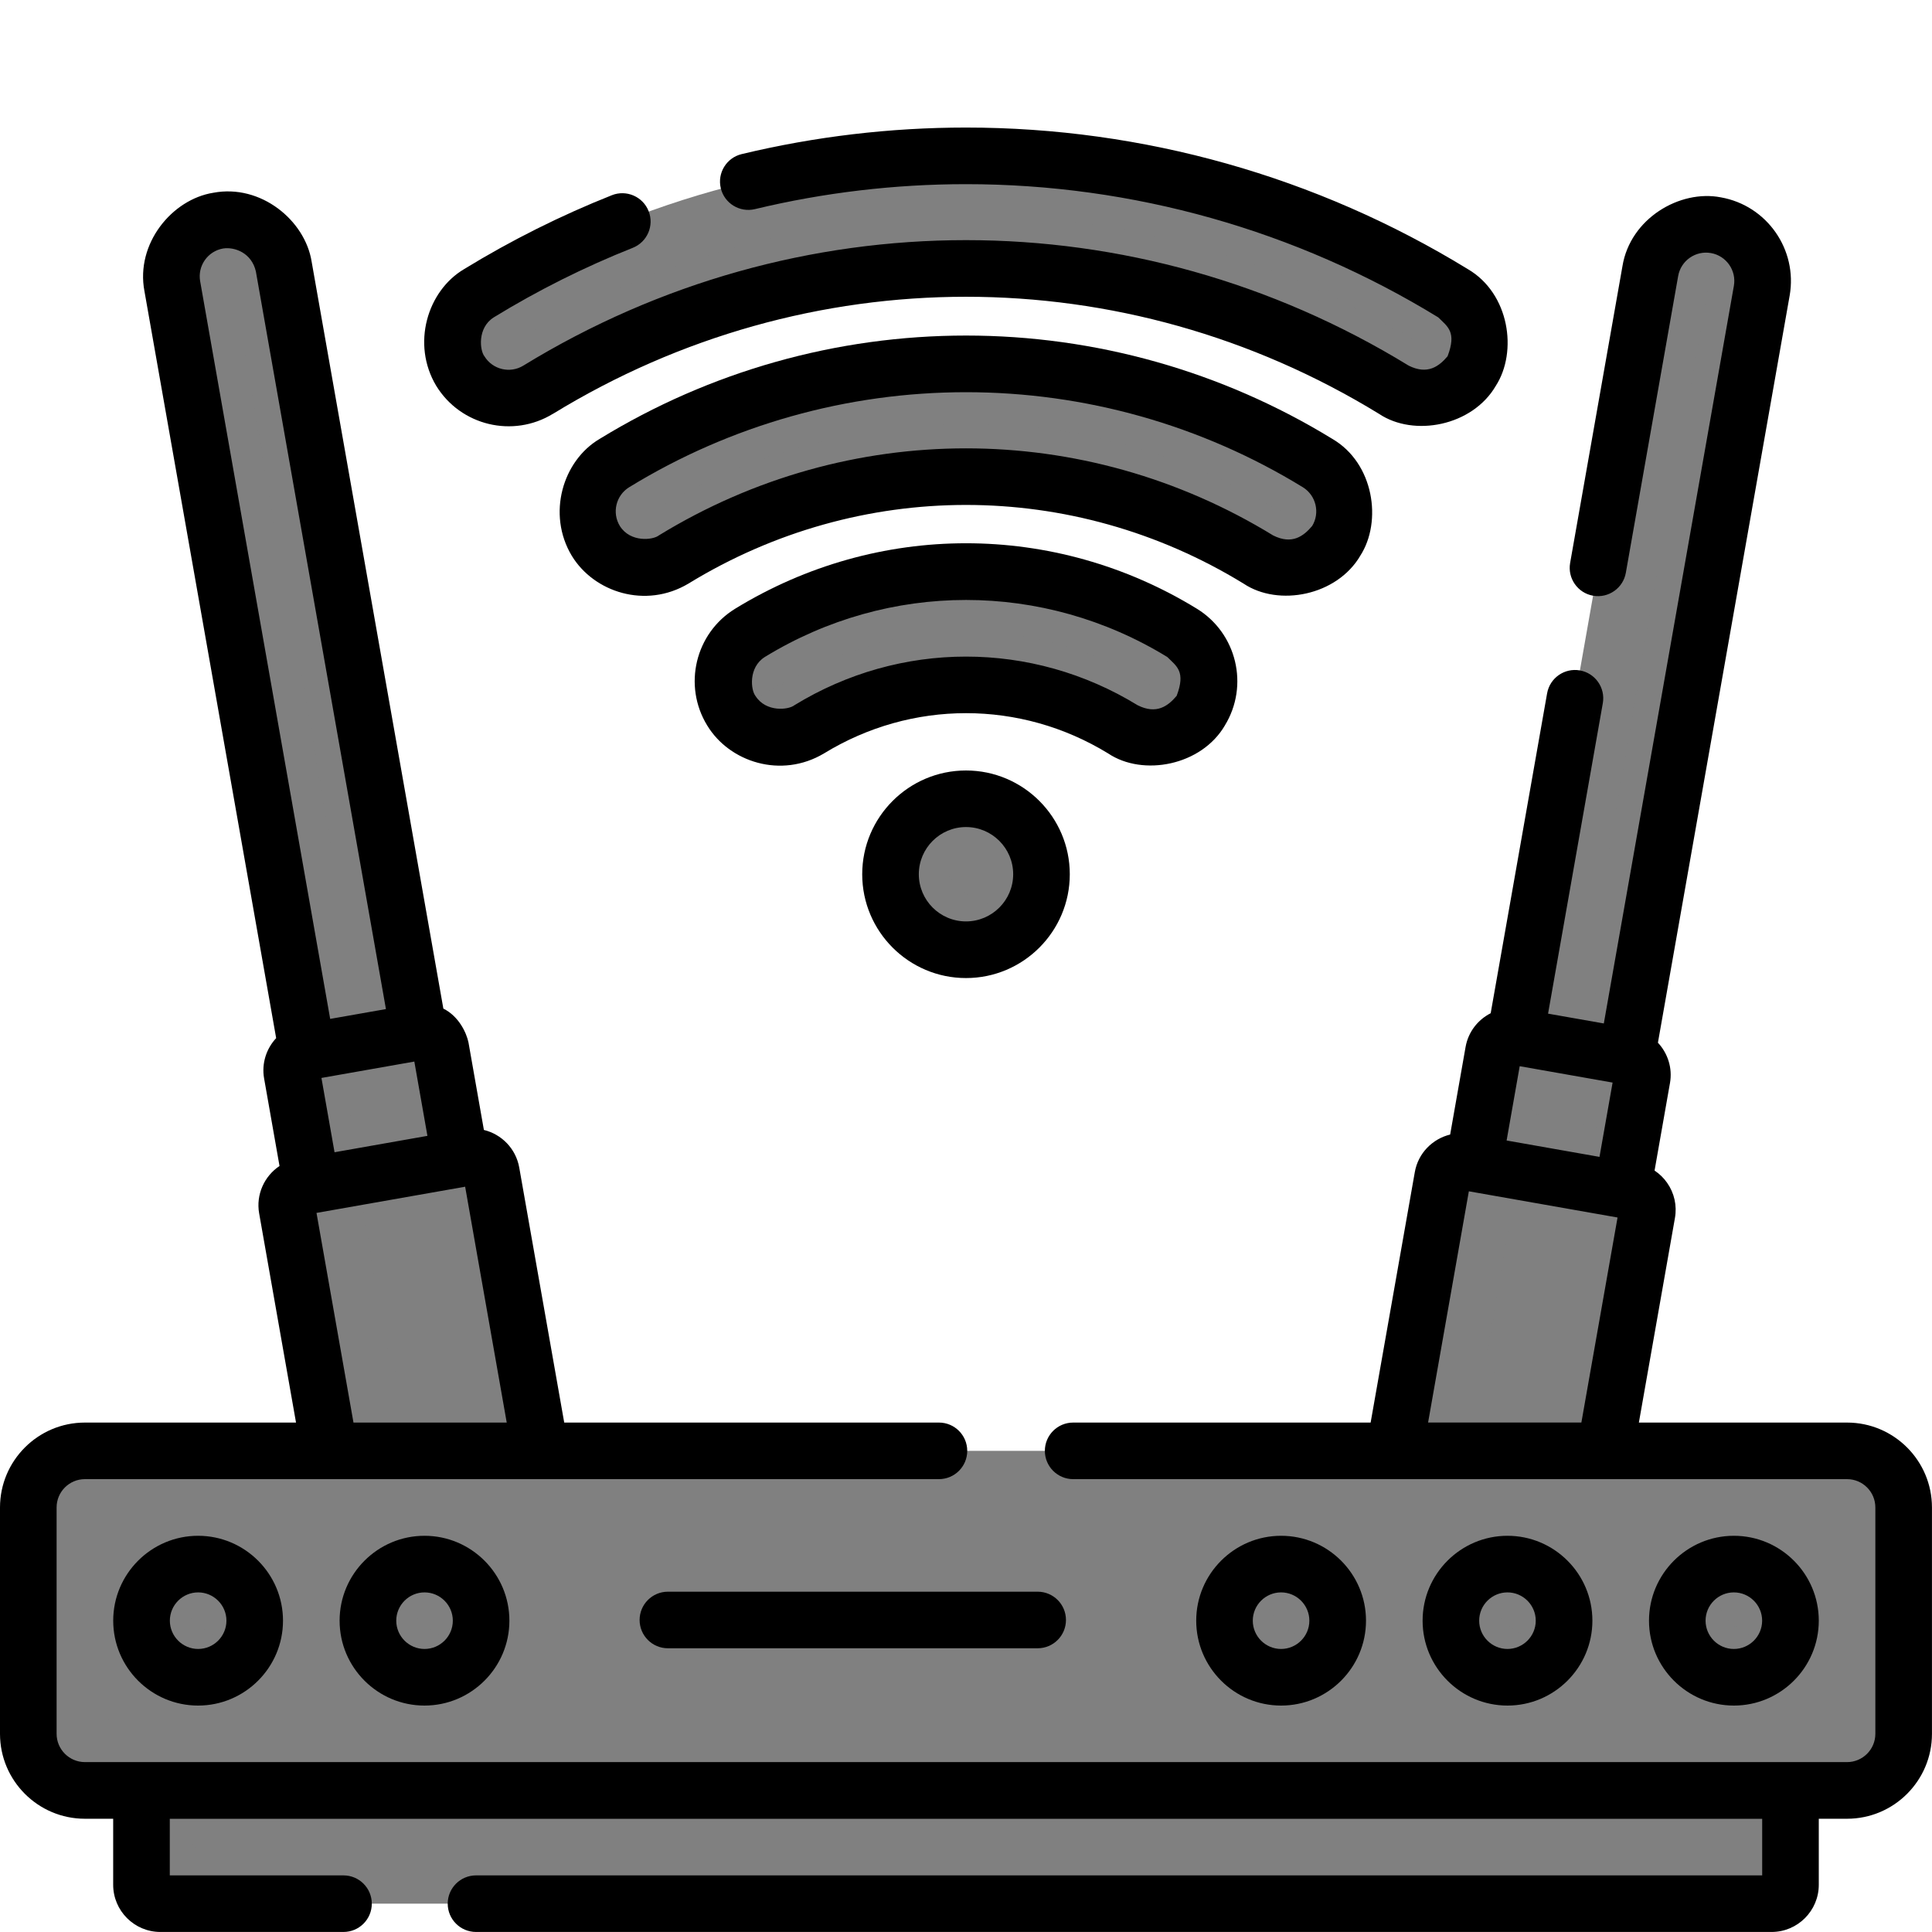 <?xml version="1.0" encoding="UTF-8"?>
<svg id="Capa_1" data-name="Capa 1" xmlns="http://www.w3.org/2000/svg" viewBox="0 0 500 500">
  <defs>
    <style>
      .cls-1 {
        fill: #808080;
      }

      .cls-1, .cls-2, .cls-3, .cls-4, .cls-5, .cls-6, .cls-7, .cls-8, .cls-9 {
        stroke-width: 0px;
      }

      .cls-3 {
        fill: #808080;
      }

      .cls-4 {
        fill: #808080;
      }

      .cls-5 {
        fill: #808080;
      }

      .cls-6 {
        fill: #808080;
      }

      .cls-7 {
        fill: #808080;
      }

      .cls-8 {
        fill: #808080;
      }

      .cls-9 {
        fill: #808080;
      }
    </style>
  </defs>
  <g>
    <path class="cls-1" d="m444.07,58.29c-7.97-1.41-12.33,6.87-13.74,14.84l-35.33,198.3,19.05-1.83,9.52-10.65,32.39-183.69c1.4-7.97-3.92-15.56-11.88-16.97h0Z"/>
    <path class="cls-3" d="m445.22,58.54c-.38-.1-.76-.19-1.15-.25-7.97-1.41-15.57,3.92-16.97,11.88l-32.39,183.69h0l-2.54,14.42,11.07,12.29,17.78-7.2,2.55-14.42-9.86-1.74c-2.12-.38-3.54-2.4-3.17-4.53l33.64-190.73c.21-1.2.57-2.35,1.04-3.42h0Z"/>
    <path class="cls-6" d="m421.02,273.38l-21.39-3.77-4.63,1.83c-2.66-.47-5.19,1.3-5.66,3.96l-7.92,25.71,31.53,6.78,9.48-14.42,2.54-14.43c.47-2.66-1.31-5.19-3.96-5.66h0Z"/>
    <path class="cls-8" d="m400.14,289.53c-2.66-.47-4.43-3-3.96-5.66l2.05-11.62c.19-1.04.69-1.95,1.4-2.65l-7.45-1.32c-2.66-.47-5.19,1.3-5.66,3.96l-5.09,28.85,18.65,12.39,19.81-5.6,2.54-14.42-22.29-3.93Z"/>
    <path class="cls-1" d="m56.47,57.09c-7.97,1.41-10.52,11.06-9.11,19.03l39.16,194.83,21.86-3.86-34.93-198.12c-1.4-7.97-9-13.29-16.97-11.88Z"/>
    <path class="cls-3" d="m95.98,254.4c-2.13.38-4.15-1.04-4.53-3.17L57.2,56.99c-.24.03-.49.06-.73.11-7.97,1.41-13.28,9-11.88,16.96l32.4,183.69h0l2.55,14.43,14.04,6.73,14.81-11.82-2.55-14.43-9.84,1.74Z"/>
    <path class="cls-6" d="m108.37,267.09l-21.86,3.85-2.62,5.14c-2.66.47-4.43,3-3.96,5.66l.71,24.94,32.7-6.78,3.22-14.43-2.54-14.42c-.47-2.66-3-4.43-5.66-3.96Z"/>
    <path class="cls-8" d="m119.11,299.91l-2.55-14.43-22.92,4.04c-2.13.38-4.15-1.04-4.53-3.17l-2.54-14.4c-.06-.34-.08-.67-.07-1l-6.99,1.23c-2.66.46-4.43,3-3.96,5.65l2.54,14.42h0s2.55,14.42,2.55,14.42l23.47,9,14.99-15.78Z"/>
    <path class="cls-6" d="m422.3,308.31l-28.91-5.1-10.95,8.65c-2.66-.47-5.19,1.3-5.66,3.96l-16.14,60.95,38.24,6.74,19.97-27.56,7.4-41.99c.47-2.66-1.3-5.19-3.96-5.66h0Z"/>
    <path class="cls-6" d="m121.52,299.48l-29.12,5.14-6.5,8.24c-2.66.47-4.43,3-3.96,5.66l5.07,66.38,47.79-3.92,1.65-25.02-9.26-52.51c-.47-2.66-3-4.43-5.66-3.96h0Z"/>
    <g>
      <path class="cls-8" d="m136.44,355.95h-30.91c-2.37,0-4.4-1.7-4.81-4.04l-8.33-47.3-14.15,2.5c-2.66.47-4.43,3-3.96,5.65l12.71,72.13,18.95-3.34,33.96-5.99-3.46-19.62Z"/>
      <path class="cls-8" d="m389.66,355.95c-3.04,0-5.34-2.74-4.81-5.73l8.04-45.59c.09-.52.25-1,.5-1.43l-14.37-2.53c-2.66-.47-5.2,1.3-5.66,3.96l-12.71,72.13,52.9,9.33,5.31-30.14h-29.19Z"/>
    </g>
    <path class="cls-6" d="m453.74,488.69l-406.94-1.1c-2.7,0-4.88-2.19-4.88-4.88l-5.29-19.32,204.38-9.1,222.38,9.1v16.6l-4.76,3.83c0,2.7-2.19,4.88-4.88,4.88h0Z"/>
    <path class="cls-8" d="m463.38,479.98v7.81c0,2.71-2.19,4.88-4.88,4.88H41.5c-2.7,0-4.88-2.18-4.88-4.88v-24.41l6.95-9.09,5.74,9.09v11.72c0,2.71,2.19,4.88,4.88,4.88h409.18Z"/>
    <path class="cls-6" d="m463.38,460.26l-430.82-2.99c-8.09,0-14.65-6.56-14.65-14.65l-3.8-46.19c0-8.09-.23-20.95,7.86-20.95h456.05c8.09,0,14.65,6.56,14.65,14.65v58.59c0,8.09-21.21,11.54-29.3,11.54Z"/>
    <path class="cls-8" d="m492.68,445.8v2.93c0,8.09-6.56,14.65-14.65,14.65H21.97c-8.09,0-14.65-6.56-14.65-14.65v-58.59c0-8.09,6.56-14.65,14.65-14.65h2.93v63.48c0,3.78,3.06,6.84,6.84,6.84h460.94Z"/>
    <path class="cls-4" d="m65.92,419.43c0-8.09-6.56-14.65-14.65-14.65-1.48,0-2.9.22-4.25.63-6.02,1.82-2.33,7.72-2.33,14.33,0,8.09-1.83,11.43,6.26,11.43,6.61,0,12.51-1.47,14.34-7.49.41-1.35.63-2.78.63-4.26Z"/>
    <path class="cls-9" d="m65.28,423.69c-1.82,6.02-7.41,10.39-14.01,10.39-8.09,0-14.65-6.56-14.65-14.65,0-6.61,4.38-12.2,10.4-14.02-.41,1.35-.63,2.77-.63,4.26,0,8.09,6.56,14.65,14.65,14.65,1.47,0,2.9-.21,4.25-.63Z"/>
    <path class="cls-7" d="m124.51,419.43c0-8.09-6.56-14.65-14.65-14.65-1.48,0-2.9.22-4.25.63-6.02,1.82-2.33,7.72-2.33,14.33,0,8.09-1.83,11.43,6.26,11.43,6.61,0,12.51-1.47,14.34-7.49.41-1.35.63-2.78.63-4.26Z"/>
    <path class="cls-5" d="m123.88,423.69c-1.82,6.02-7.41,10.39-14.01,10.39-8.09,0-14.65-6.56-14.65-14.65,0-6.61,4.38-12.2,10.4-14.02-.41,1.35-.63,2.77-.63,4.26,0,8.09,6.56,14.65,14.65,14.65,1.47,0,2.9-.21,4.25-.63Z"/>
    <path class="cls-7" d="m346.19,419.43c0-8.09-6.56-14.65-14.65-14.65-1.48,0-2.9.22-4.25.63-6.02,1.82-2.33,7.72-2.33,14.33,0,8.09-1.83,11.43,6.26,11.43,6.61,0,12.51-1.47,14.34-7.49.41-1.35.63-2.78.63-4.26Z"/>
    <path class="cls-5" d="m345.56,423.69c-1.82,6.02-7.41,10.39-14.01,10.39-8.09,0-14.65-6.56-14.65-14.65,0-6.61,4.38-12.2,10.4-14.02-.41,1.35-.63,2.77-.63,4.26,0,8.09,6.56,14.65,14.65,14.65,1.47,0,2.9-.21,4.25-.63Z"/>
    <path class="cls-7" d="m404.79,419.43c0-8.09-6.56-14.65-14.65-14.65-1.48,0-2.9.22-4.25.63-6.02,1.82-2.33,7.72-2.33,14.33,0,8.09-1.83,11.43,6.26,11.43,6.61,0,12.51-1.47,14.34-7.49.41-1.35.63-2.78.63-4.26Z"/>
    <path class="cls-5" d="m404.15,423.69c-1.82,6.02-7.41,10.39-14.01,10.39-8.09,0-14.65-6.56-14.65-14.65,0-6.61,4.38-12.2,10.4-14.02-.41,1.35-.63,2.77-.63,4.26,0,8.09,6.56,14.65,14.65,14.65,1.47,0,2.9-.21,4.25-.63Z"/>
    <path class="cls-7" d="m463.38,419.43c0-8.09-6.56-14.65-14.65-14.65-1.48,0-2.9.22-4.25.63-6.02,1.82-2.33,7.72-2.33,14.33,0,8.09-1.83,11.43,6.26,11.43,6.61,0,12.51-1.47,14.34-7.49.41-1.35.63-2.78.63-4.26Z"/>
    <path class="cls-5" d="m462.74,423.69c-1.82,6.02-7.41,10.39-14.01,10.39-8.09,0-14.65-6.56-14.65-14.65,0-6.61,4.38-12.2,10.4-14.02-.41,1.35-.63,2.77-.63,4.26,0,8.09,6.56,14.65,14.65,14.65,1.47,0,2.9-.21,4.25-.63Z"/>
    <path class="cls-7" d="m269.53,226.26c0-10.79-8.74-19.53-19.53-19.53-2.63,0-5.14.52-7.43,1.46-7.1,2.92-8.88,9.71-8.88,17.86,0,10.79,5.52,16.46,16.31,16.46,8.02,0,14.91-1.56,17.92-8.47,1.04-2.38,1.61-5.02,1.61-7.78Z"/>
    <path class="cls-5" d="m267.92,234.04c-3.01,6.91-9.9,11.75-17.92,11.75-10.79,0-19.53-8.74-19.53-19.53,0-8.61,5.58-15.93,13.33-18.53-1.04,2.38-1.61,5.02-1.61,7.78,0,10.79,8.74,19.53,19.53,19.53,2.17,0,4.26-.35,6.2-1.01Z"/>
    <path class="cls-7" d="m298.07,187.22c-2.61,0-5.25-.7-7.64-2.16-25.04-15.35-54.43-16.09-79.48-.75-6.69,4.1-16.93,6.64-21.3.23-.14-.2-.27-.41-.4-.62-4.23-6.9-2.06-15.92,4.84-20.14,34.49-21.13,77.33-21.13,111.81,0,6.9,4.23,9.06,13.25,4.84,20.14-.05.08-.09.15-.14.23-2.78,4.37-7.68,3.07-12.53,3.07h0Z"/>
    <path class="cls-5" d="m310.6,184.15c-2.77,4.37-7.51,6.78-12.35,6.78-2.62,0-5.25-.7-7.65-2.17-25.04-15.34-56.15-15.34-81.19,0-6.7,4.1-15.37,2.2-19.75-4.22,6.13-3.7,12.05-7.29,12.1-7.29.18,0,.33-.05.5-.15,14.44-8.85,30.95-13.53,47.74-13.53s33.3,4.68,47.74,13.53c.17.1.31.15.5.15.06,0,5.37,2.99,12.35,6.89h0Z"/>
    <path class="cls-7" d="m331.17,140.04c-2.61,0-5.25-.7-7.64-2.16-46.67-28.6-97.69-29.35-144.37-.75-6.32,3.88-19.27,10.07-23.83,4.47-.41-.51-.8-1.05-1.15-1.62-4.23-6.9-2.06-15.92,4.84-20.14,27.39-16.78,58.85-25.66,90.97-25.66s63.58,8.87,90.97,25.66c6.9,4.23,9.06,13.25,4.84,20.14-2.76,4.51-9.71.05-14.64.05h0Z"/>
    <path class="cls-5" d="m345.74,140.08c-2.76,4.45-7.55,6.9-12.43,6.9-2.62,0-5.25-.7-7.65-2.17-46.67-28.59-104.66-28.59-151.33,0-6.32,3.88-14.43,2.38-18.99-3.21,2.73-1.98,6.45-4.7,11.35-8.29.19,0,.34-.05.5-.15,25.06-15.35,53.69-23.47,82.81-23.47s57.75,8.12,82.81,23.47c.17.1.31.15.49.15.06,0,5.46,2.95,12.44,6.77h0Z"/>
    <path class="cls-7" d="m365.92,95.26c-2.61,0-5.25-.7-7.64-2.16-68.3-41.85-145.72-44.87-214.02-3.01-6.9,4.23-20.91,12.85-25.14,5.95s-2.06-15.92,4.84-20.14c37.95-23.25,81.53-35.55,126.04-35.55s88.09,12.29,126.04,35.55c6.9,4.23,9.06,13.25,4.84,20.14-.12.19-.24.38-.36.56-2.81,4.15-9.88-1.34-14.6-1.33h0Z"/>
    <path class="cls-5" d="m380.51,96.59c-2.79,4.16-7.41,6.45-12.14,6.45-2.61,0-5.24-.7-7.64-2.17-68.3-41.85-153.16-41.85-221.46,0-6.56,4.02-15.04,2.27-19.49-3.86,5.1-3.27,11.79-7.65,11.86-7.65.18,0,.33-.05.49-.15,35.66-21.86,76.43-33.41,117.88-33.41s82.22,11.55,117.88,33.41c.16.1.31.15.49.15.06,0,6.47,3.86,12.14,7.23Z"/>
  </g>
  <g>
    <path class="cls-2" d="m478.03,368.16h-53.89l9.33-52.93c.57-3.21-.15-6.45-2.02-9.12-.89-1.27-1.99-2.33-3.25-3.17l3.99-22.65c.69-3.92-.59-7.73-3.12-10.44l34.09-193.33c2.1-11.93-5.89-23.35-17.82-25.45-10.61-2.06-23.44,5.47-25.45,17.82l-13.54,76.8c-.7,3.98,1.96,7.78,5.94,8.48,3.98.7,7.78-1.96,8.48-5.94l13.54-76.8c.7-3.98,4.51-6.64,8.48-5.94,3.98.7,6.64,4.51,5.94,8.48l-33.66,190.9-14.43-2.54,14.17-80.35c.7-3.98-1.96-7.78-5.94-8.48-3.98-.7-7.78,1.96-8.48,5.94l-14.6,82.78c-3.3,1.68-5.81,4.82-6.5,8.75l-3.99,22.65c-4.57,1.11-8.29,4.82-9.15,9.74l-11.43,64.8h-76.99c-4.04,0-7.32,3.28-7.32,7.32s3.28,7.32,7.32,7.32h200.29c4.04,0,7.32,3.29,7.32,7.32v58.59c0,4.04-3.29,7.32-7.32,7.32H21.97c-4.04,0-7.32-3.29-7.32-7.32v-58.59c0-4.04,3.29-7.32,7.32-7.32h221.03c4.04,0,7.32-3.28,7.32-7.32s-3.28-7.32-7.32-7.32h-96.98l-11.64-65.99c-.87-4.92-4.58-8.63-9.15-9.74l-3.99-22.65c-.51-2.48-2.51-6.79-6.5-8.75l-34.09-193.32c-1.69-10.67-13.16-20.15-25.45-17.82-10.67,1.69-20.15,13.16-17.82,25.45l34.09,193.33c-2.53,2.71-3.81,6.52-3.12,10.44l3.99,22.65c-3.91,2.61-6.14,7.36-5.27,12.28l9.54,54.12H21.97c-12.12,0-21.97,9.86-21.97,21.97v58.59c0,12.12,9.86,21.97,21.97,21.97h7.32v17.09c0,6.73,5.48,12.21,12.21,12.21h47.4c4.04,0,7.32-3.28,7.32-7.32s-3.28-7.32-7.32-7.32h-44.96v-14.65h412.11v14.65H123.19c-4.04,0-7.32,3.28-7.32,7.32s3.28,7.32,7.32,7.32h335.3c6.73,0,12.21-5.48,12.21-12.21v-17.09h7.32c12.12,0,21.97-9.86,21.97-21.97v-58.59c0-12.12-9.86-21.97-21.97-21.97h0Zm-88.12-73l3.39-19.23,24.04,4.24-3.39,19.23-24.04-4.24Zm-9.76,13.15l38.47,6.78-9.36,53.06h-39.67l10.55-59.85Zm-293.57-10.11l-3.39-19.23,24.04-4.24,3.39,19.23-24.04,4.24ZM53.01,67.32c1.12-1.6,2.8-2.67,4.73-3.01,2.98-.46,7.37,1.11,8.48,5.94l33.66,190.9-14.43,2.54L51.8,72.79c-.34-1.93.09-3.87,1.21-5.47h0Zm28.9,246.58l38.47-6.78,10.76,61.04h-39.66l-9.57-54.26Z"/>
    <path class="cls-2" d="m470.7,419.43c0-12.12-9.86-21.97-21.97-21.97s-21.97,9.86-21.97,21.97,9.86,21.97,21.97,21.97,21.97-9.86,21.97-21.97Zm-29.3,0c0-4.04,3.29-7.32,7.32-7.32s7.32,3.29,7.32,7.32-3.29,7.32-7.32,7.32-7.32-3.29-7.32-7.32Z"/>
    <path class="cls-2" d="m412.11,419.43c0-12.12-9.86-21.97-21.97-21.97s-21.97,9.86-21.97,21.97,9.86,21.97,21.97,21.97,21.97-9.86,21.97-21.97Zm-29.3,0c0-4.04,3.29-7.32,7.32-7.32s7.32,3.29,7.32,7.32-3.29,7.32-7.32,7.32-7.32-3.29-7.32-7.32Z"/>
    <path class="cls-2" d="m353.52,419.43c0-12.12-9.86-21.97-21.97-21.97s-21.97,9.86-21.97,21.97,9.86,21.97,21.97,21.97,21.97-9.86,21.97-21.97Zm-29.3,0c0-4.04,3.29-7.32,7.32-7.32s7.32,3.29,7.32,7.32-3.29,7.32-7.32,7.32-7.32-3.29-7.32-7.32Z"/>
    <path class="cls-2" d="m29.3,419.43c0,12.12,9.86,21.97,21.97,21.97s21.97-9.86,21.97-21.97-9.86-21.97-21.97-21.97-21.97,9.86-21.97,21.97Zm29.3,0c0,4.04-3.29,7.32-7.32,7.32s-7.32-3.29-7.32-7.32,3.29-7.32,7.32-7.32,7.32,3.29,7.32,7.32Z"/>
    <path class="cls-2" d="m87.89,419.43c0,12.12,9.86,21.97,21.97,21.97s21.97-9.86,21.97-21.97-9.86-21.97-21.97-21.97-21.97,9.86-21.97,21.97Zm29.3,0c0,4.04-3.29,7.32-7.32,7.32s-7.32-3.29-7.32-7.32,3.29-7.32,7.32-7.32,7.32,3.29,7.32,7.32Z"/>
    <path class="cls-2" d="m165.53,419.25c0,4.04,3.28,7.32,7.32,7.32h95.7c4.04,0,7.32-3.28,7.32-7.32s-3.28-7.32-7.32-7.32h-95.7c-4.04,0-7.32,3.28-7.32,7.32Z"/>
    <path class="cls-2" d="m250,199.4c-14.81,0-26.86,12.05-26.86,26.86s12.05,26.86,26.86,26.86,26.86-12.05,26.86-26.86-12.05-26.86-26.86-26.86Zm0,39.06c-6.73,0-12.21-5.48-12.21-12.21s5.48-12.21,12.21-12.21,12.21,5.48,12.21,12.21-5.48,12.21-12.21,12.21Z"/>
    <path class="cls-2" d="m316.99,187.75c6.33-10.33,3.08-23.88-7.25-30.22-36.85-22.58-82.62-22.58-119.47,0-10.33,6.33-13.58,19.88-7.25,30.21,5.73,9.48,19.14,13.86,30.22,7.25,22.68-13.9,50.86-13.9,73.55,0,9.04,6.05,24.16,3.13,30.21-7.25Zm-12.49-7.65c-2.2,2.6-5.17,4.88-10.07,2.42-27.4-16.79-61.45-16.79-88.85,0-1.48,1.19-7.34,1.89-10.07-2.42-1.19-1.48-1.89-7.34,2.42-10.07,16.06-9.84,34.07-14.76,52.08-14.76s36.02,4.92,52.08,14.76c2.45,2.42,4.82,3.75,2.42,10.07h0Z"/>
    <path class="cls-2" d="m352.05,143.8c5.69-8.83,3.56-23.92-7.25-30.22-28.54-17.49-61.32-26.74-94.8-26.74s-66.26,9.25-94.8,26.74c-9.57,5.64-13.69,19.44-7.25,30.21,5.73,9.48,19.13,13.86,30.21,7.25,44.31-27.15,99.37-27.15,143.68,0,9.04,6.05,24.16,3.13,30.22-7.25h0Zm-12.49-7.65c-2.2,2.6-5.17,4.88-10.07,2.42-49.03-30.05-109.95-30.05-158.99,0-1.48,1.19-7.34,1.89-10.07-2.42-2.11-3.44-1.03-7.96,2.42-10.07,26.24-16.08,56.37-24.58,87.15-24.58s60.91,8.5,87.15,24.58c3.44,2.11,4.53,6.63,2.42,10.07h0Z"/>
    <path class="cls-2" d="m143.09,107.11c65.94-40.41,147.87-40.41,213.81,0,9.04,6.05,24.16,3.13,30.21-7.25,5.69-8.83,3.56-23.92-7.25-30.22-39.1-23.96-84.01-36.63-129.87-36.63-19.53,0-39.06,2.31-58.04,6.87-3.93.94-6.36,4.9-5.41,8.83.94,3.93,4.9,6.35,8.83,5.41,17.86-4.29,36.24-6.46,54.63-6.46,43.16,0,85.42,11.92,122.21,34.47,2.45,2.42,4.82,3.75,2.42,10.07-2.2,2.6-5.17,4.88-10.07,2.42-70.66-43.3-158.46-43.3-229.12,0-3.44,2.11-7.96,1.03-10.07-2.42-1.19-1.48-1.89-7.34,2.42-10.07,11.42-7,23.52-13.05,35.96-17.99,3.76-1.49,5.6-5.75,4.11-9.51-1.49-3.76-5.75-5.6-9.51-4.11-13.22,5.25-26.07,11.68-38.21,19.11-9.57,5.64-13.69,19.44-7.25,30.21,6.33,10.33,19.88,13.58,30.21,7.25h0Z"/>
  </g>
</svg>